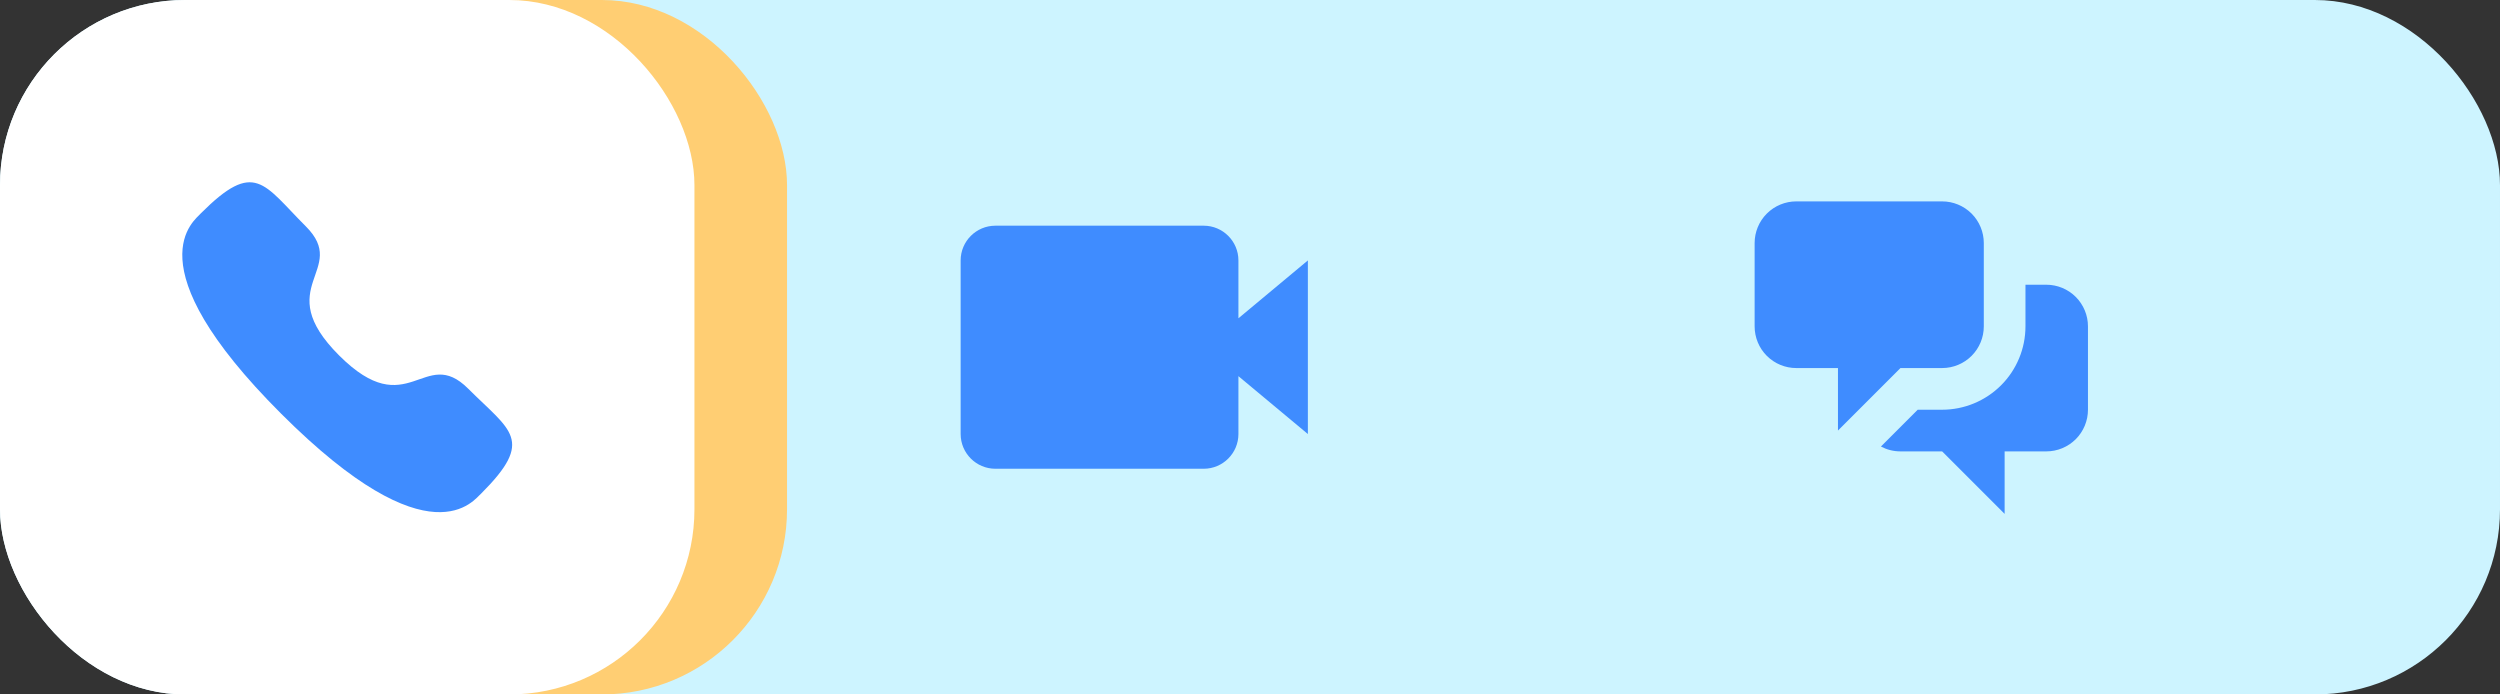 <svg width="108" height="30" viewBox="0 0 108 30" fill="none" xmlns="http://www.w3.org/2000/svg">
<rect x="0" y="0" width="108" height="30" fill="#333333" stroke="none"/>
<rect width="108" height="30" rx="8" fill="#CDF4FF"/>
<rect x="4" width="30" height="30" rx="8" fill="#FFCE73"/>
<rect width="30" height="30" rx="8" fill="white"/>
<path fill-rule="evenodd" clip-rule="evenodd" d="M14.649 15.354C17.641 18.345 18.319 14.885 20.224 16.789C22.061 18.625 23.116 18.992 20.789 21.319C20.498 21.553 18.646 24.371 12.139 17.865C5.63 11.358 8.446 9.504 8.68 9.213C11.013 6.88 11.374 7.942 13.211 9.778C15.116 11.682 11.657 12.363 14.649 15.354Z" fill="#3F8CFF"/>
<path d="M75.8 10.5C75.8 10.023 75.989 9.565 76.327 9.227C76.665 8.89 77.122 8.7 77.6 8.7H83.9C84.377 8.7 84.835 8.89 85.173 9.227C85.51 9.565 85.7 10.023 85.7 10.5V14.1C85.7 14.578 85.51 15.035 85.173 15.373C84.835 15.711 84.377 15.9 83.9 15.9H82.1L79.4 18.6V15.9H77.6C77.122 15.9 76.665 15.711 76.327 15.373C75.989 15.035 75.8 14.578 75.8 14.1V10.5Z" fill="#3F8CFF"/>
<path d="M87.5 12.3V14.1C87.5 15.055 87.121 15.97 86.446 16.645C85.77 17.32 84.855 17.7 83.9 17.7H82.845L81.256 19.29C81.508 19.424 81.795 19.5 82.1 19.5H83.9L86.6 22.2V19.5H88.4C88.877 19.5 89.335 19.31 89.673 18.973C90.01 18.635 90.2 18.177 90.2 17.7V14.1C90.2 13.622 90.01 13.165 89.673 12.827C89.335 12.489 88.877 12.3 88.4 12.3H87.5Z" fill="#3F8CFF"/>
<path d="M53.5 11.25C53.5 10.423 52.827 9.75 52 9.75H43C42.173 9.75 41.5 10.423 41.5 11.25V18.75C41.5 19.577 42.173 20.25 43 20.25H52C52.827 20.25 53.5 19.577 53.5 18.75V16.25L56.5 18.75V11.25L53.5 13.75V11.25Z" fill="#3F8CFF"/>
</svg>
